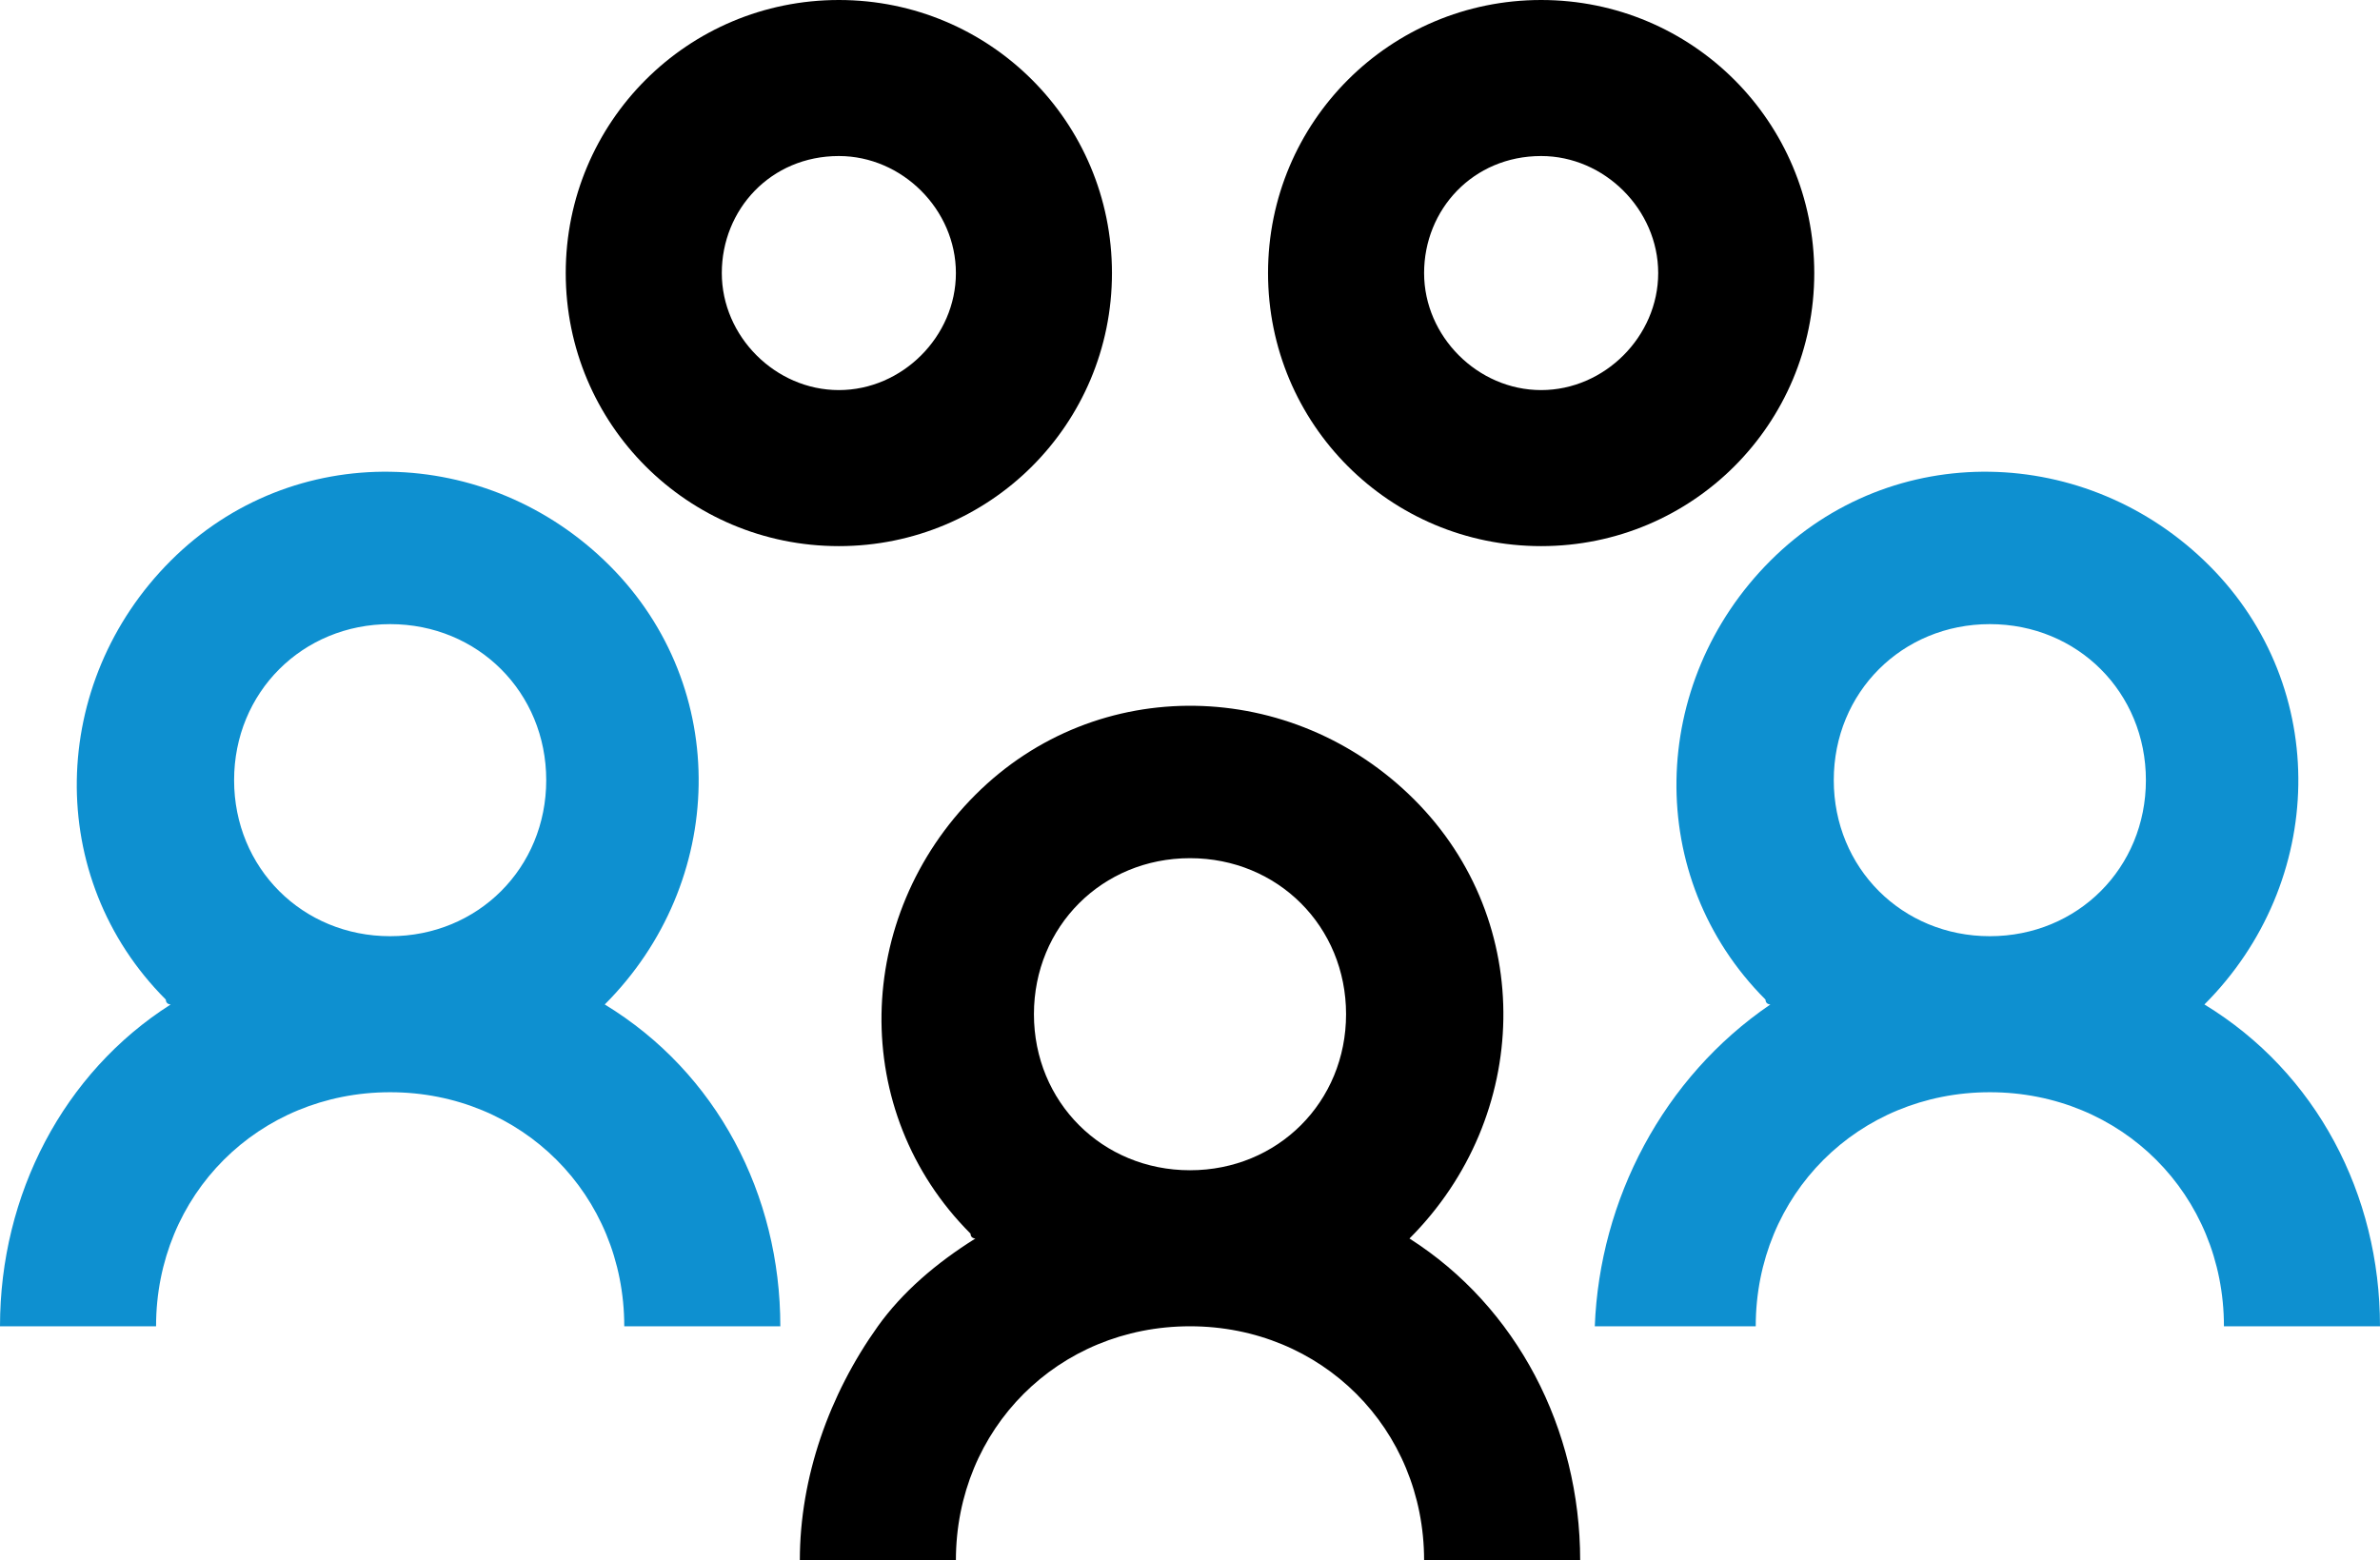 <?xml version="1.0" encoding="utf-8"?>
<!-- Generator: Adobe Illustrator 26.5.0, SVG Export Plug-In . SVG Version: 6.00 Build 0)  -->
<svg version="1.1" id="Layer_1" xmlns="http://www.w3.org/2000/svg" xmlns:xlink="http://www.w3.org/1999/xlink" x="0px" y="0px"
	 viewBox="0 0 48.8 32" style="enable-background:new 0 0 48.8 32;" xml:space="preserve">
<style type="text/css">
	.st0{fill:#0E90D0;}
</style>
<g transform="translate(0 -6)">
	<path d="M17.2,6c-3.1,0-5.6,2.5-5.6,5.6s2.5,5.6,5.6,5.6s5.6-2.5,5.6-5.6C22.8,8.5,20.3,6,17.2,6z M31.6,6C28.5,6,26,8.5,26,11.6
		s2.5,5.6,5.6,5.6s5.6-2.5,5.6-5.6v0C37.2,8.5,34.7,6,31.6,6z M17.2,9.2c1.3,0,2.4,1.1,2.4,2.4S18.5,14,17.2,14s-2.4-1.1-2.4-2.4
		C14.8,10.3,15.8,9.2,17.2,9.2C17.2,9.2,17.2,9.2,17.2,9.2z M31.6,9.2c1.3,0,2.4,1.1,2.4,2.4S32.9,14,31.6,14s-2.4-1.1-2.4-2.4
		C29.2,10.3,30.2,9.2,31.6,9.2C31.6,9.2,31.6,9.2,31.6,9.2z M18,33.2c-1,1.4-1.6,3.1-1.6,4.8h3.2c0-2.7,2.1-4.8,4.8-4.8
		s4.8,2.1,4.8,4.8h3.2c0-2.7-1.3-5.2-3.5-6.6c2.5-2.5,2.6-6.5,0.1-9s-6.5-2.6-9-0.1s-2.6,6.5-0.1,9c0,0.1,0.1,0.1,0.1,0.1
		C19.2,31.9,18.5,32.5,18,33.2z M24.4,23.6c1.8,0,3.2,1.4,3.2,3.2S26.2,30,24.4,30s-3.2-1.4-3.2-3.2C21.2,25,22.6,23.6,24.4,23.6
		C24.4,23.6,24.4,23.6,24.4,23.6z"/>
	<path class="st0" d="M45.2,26.6c2.5-2.5,2.6-6.5,0.1-9c-2.5-2.5-6.5-2.6-9-0.1s-2.6,6.5-0.1,9c0,0.1,0.1,0.1,0.1,0.1
		c-2.2,1.5-3.5,4-3.6,6.6H36c0-2.7,2.1-4.8,4.8-4.8s4.8,2.1,4.8,4.8h3.2C48.8,30.5,47.5,28,45.2,26.6z M40.8,25.2
		c-1.8,0-3.2-1.4-3.2-3.2s1.4-3.2,3.2-3.2c1.8,0,3.2,1.4,3.2,3.2C44,23.8,42.6,25.2,40.8,25.2C40.8,25.2,40.8,25.2,40.8,25.2z"/>
	<path class="st0" d="M12.4,26.6c2.5-2.5,2.6-6.5,0.1-9s-6.5-2.6-9-0.1s-2.6,6.5-0.1,9c0,0.1,0.1,0.1,0.1,0.1C1.3,28,0,30.5,0,33.2
		h3.2c0-2.7,2.1-4.8,4.8-4.8s4.8,2.1,4.8,4.8H16C16,30.5,14.7,28,12.4,26.6z M8,25.2c-1.8,0-3.2-1.4-3.2-3.2c0-1.8,1.4-3.2,3.2-3.2
		c1.8,0,3.2,1.4,3.2,3.2C11.2,23.8,9.8,25.2,8,25.2C8,25.2,8,25.2,8,25.2z"/>
</g>
</svg>
